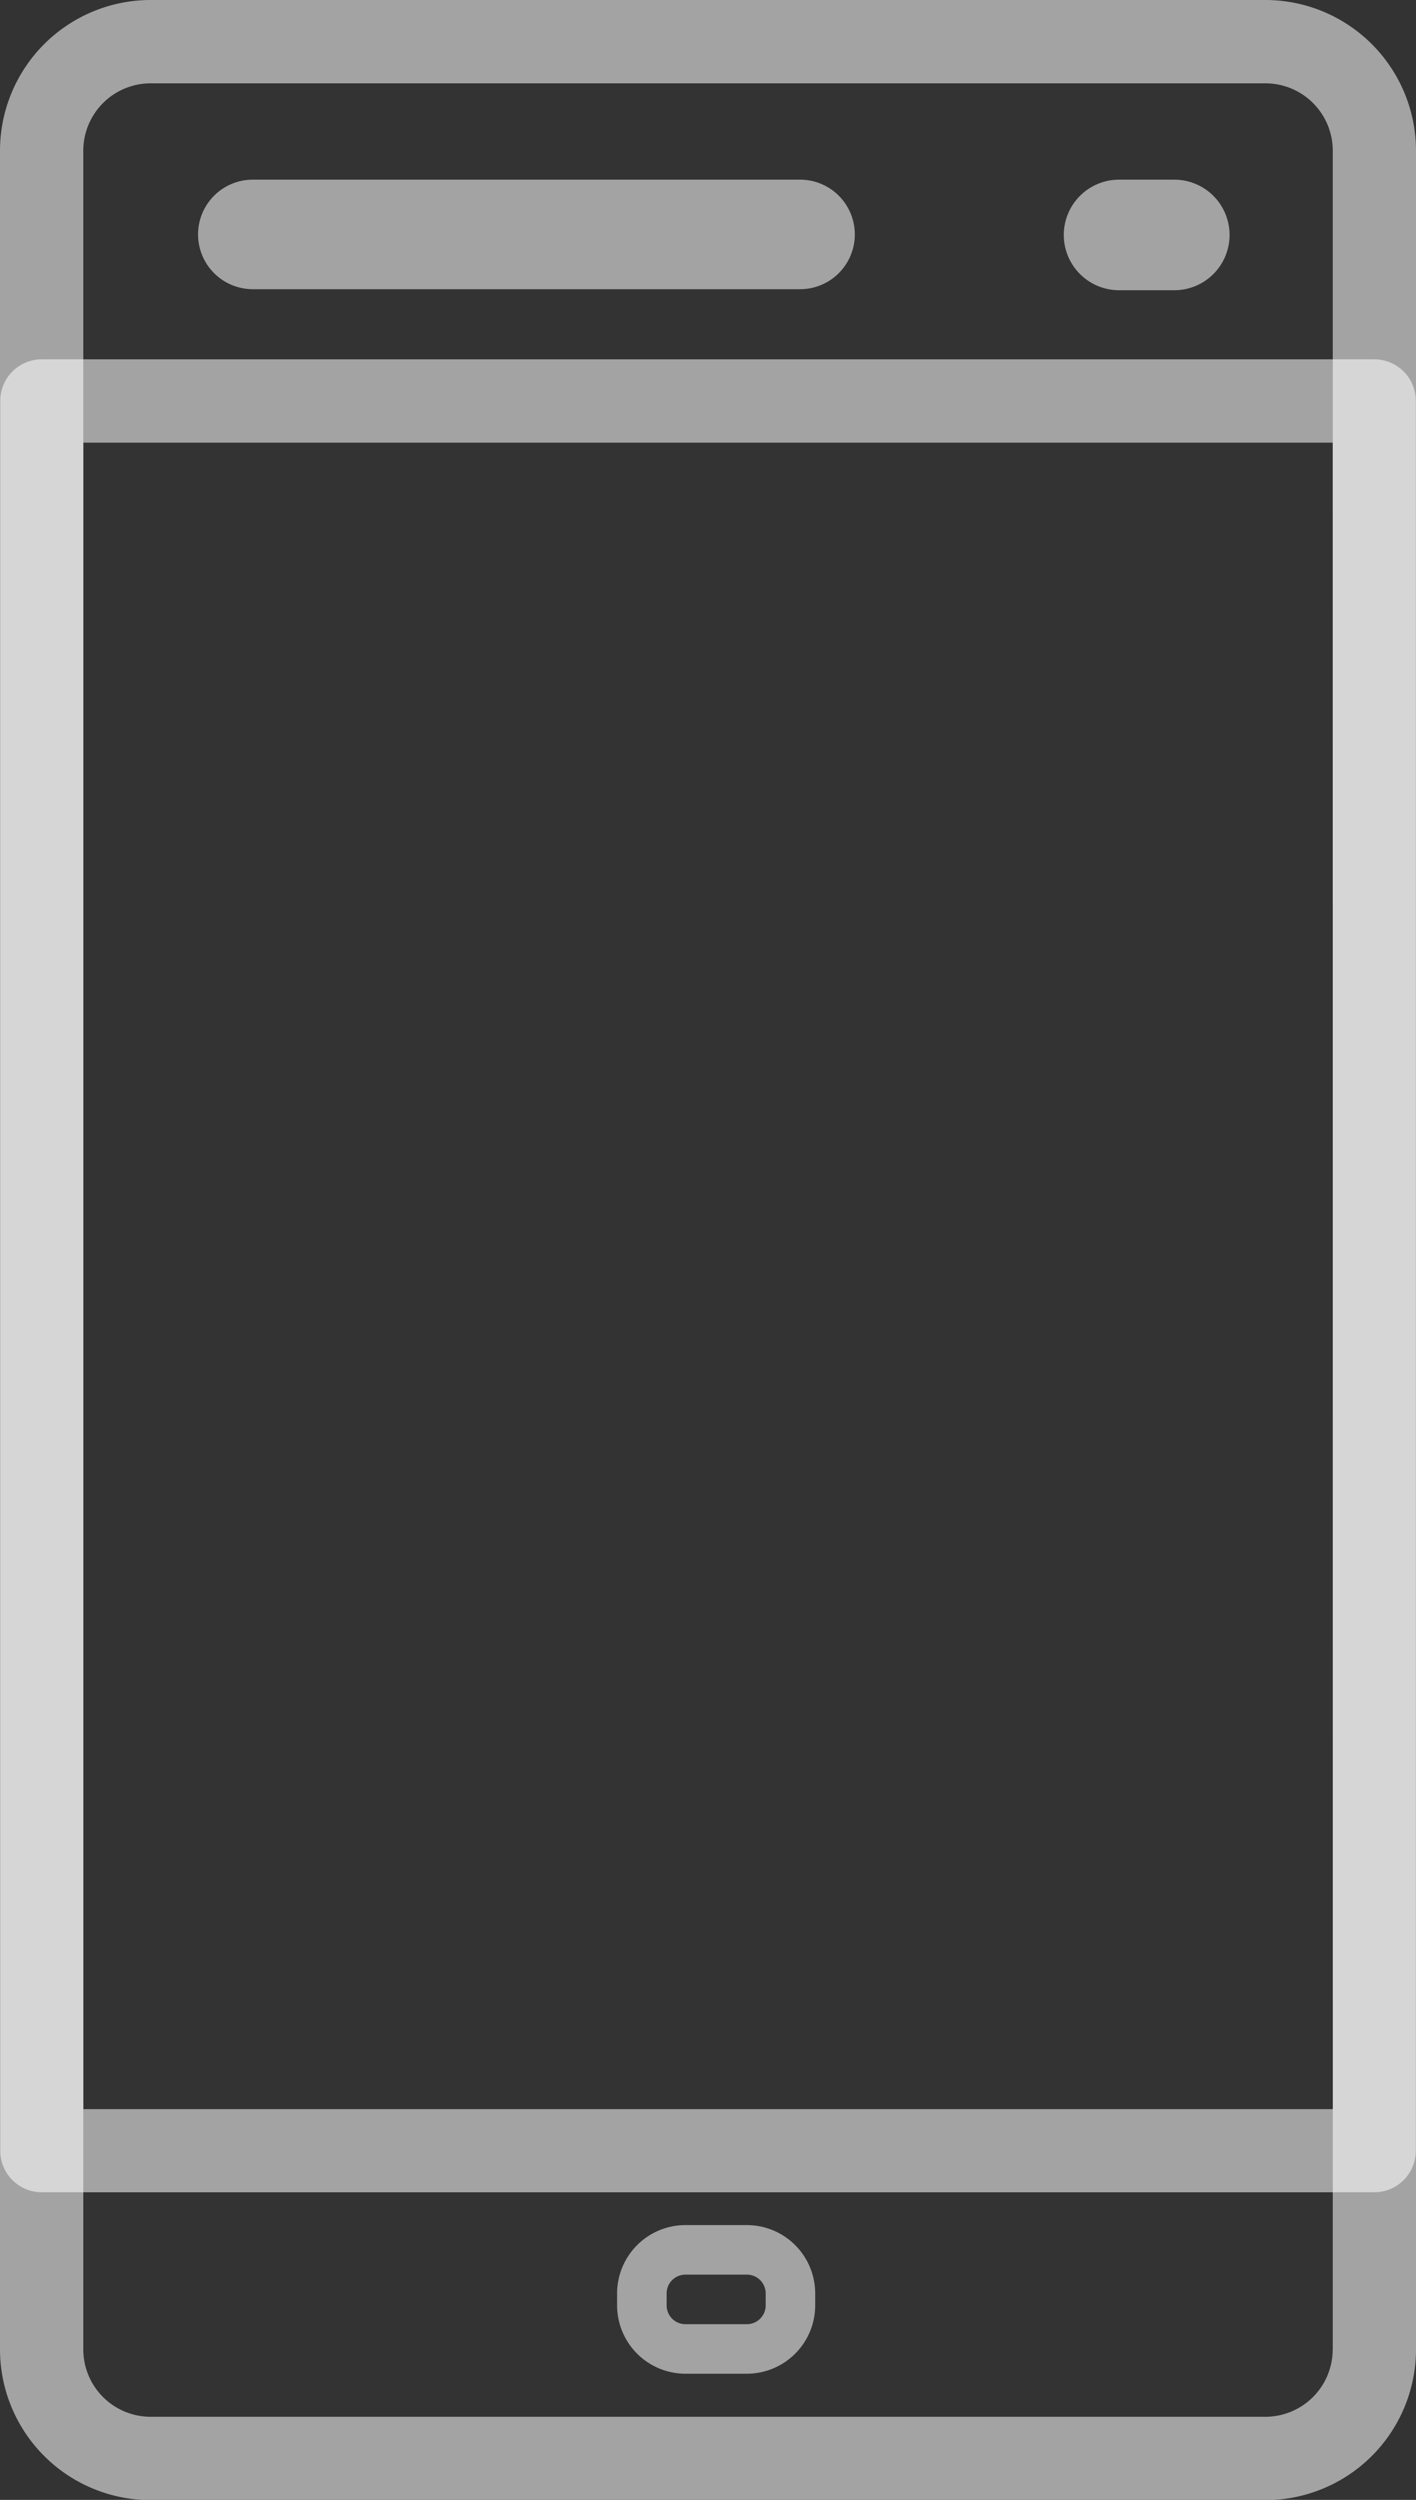 <svg xmlns="http://www.w3.org/2000/svg" width="20.5" height="36.177" viewBox="0 0 20.5 36.177">
  <rect x="0" y="0" width="20.5" height="36.177" fill="#333333" stroke="none"/>
  <g id="Group_585" data-name="Group 585" transform="translate(-338 -918)">
    <g id="Group_569" data-name="Group 569" transform="translate(136.067 895)" opacity="0.55">
      <g id="Group_568" data-name="Group 568" transform="translate(204.801 25.6)">
        <path id="Path_609" data-name="Path 609" d="M213.516,25.6h-7.923a.792.792,0,0,0,0,1.585h7.923a.792.792,0,0,0,0-1.585Z" transform="translate(-204.801 -25.6)" fill="#fff"/>
      </g>
    </g>
    <g id="Group_571" data-name="Group 571" transform="translate(12.067 895)" opacity="0.55">
      <g id="Group_570" data-name="Group 570" transform="translate(341.334 25.6)">
        <path id="Path_610" data-name="Path 610" d="M342.934,25.6h-.8a.8.8,0,0,0,0,1.6h.8a.8.8,0,1,0,0-1.6Z" transform="translate(-341.334 -25.6)" fill="#fff"/>
      </g>
    </g>
    <g id="Group_573" data-name="Group 573" transform="translate(125.067 515)" opacity="0.55">
      <g id="Group_572" data-name="Group 572" transform="translate(221.867 435.2)">
        <path id="Path_611" data-name="Path 611" d="M223.746,435.2h-.89a.99.99,0,0,0-.989.989v.173a.99.99,0,0,0,.989.989h.89a.99.99,0,0,0,.989-.989v-.173A.99.99,0,0,0,223.746,435.2Zm.272,1.162a.272.272,0,0,1-.272.272h-.89a.272.272,0,0,1-.272-.272v-.173a.272.272,0,0,1,.272-.272h.89a.272.272,0,0,1,.272.272Z" transform="translate(-221.867 -435.2)" fill="#fff"/>
      </g>
    </g>
    <g id="Group_575" data-name="Group 575" transform="translate(227.067 918)" opacity="0.55">
      <g id="Group_574" data-name="Group 574" transform="translate(110.933)">
        <path id="Path_612" data-name="Path 612" d="M129.254,0H113.113a2.182,2.182,0,0,0-2.18,2.18V34a2.182,2.182,0,0,0,2.18,2.18h16.141A2.182,2.182,0,0,0,131.433,34V2.18A2.182,2.182,0,0,0,129.254,0Zm.973,34a.975.975,0,0,1-.973.974H113.113a.975.975,0,0,1-.974-.973V2.18a.975.975,0,0,1,.974-.974h16.141a.975.975,0,0,1,.974.974V34Z" transform="translate(-110.933)" fill="#fff"/>
      </g>
    </g>
    <g id="Group_577" data-name="Group 577" transform="translate(227.067 872)" opacity="0.55">
      <g id="Group_576" data-name="Group 576" transform="translate(110.934 51.2)">
        <path id="Path_613" data-name="Path 613" d="M130.83,51.2H111.537a.6.6,0,0,0-.6.6V77.125a.6.6,0,0,0,.6.6H130.83a.6.6,0,0,0,.6-.6V51.8A.6.6,0,0,0,130.83,51.2Zm-.6,25.322H112.14V52.406h18.087Z" transform="translate(-110.934 -51.2)" fill="#fff"/>
      </g>
    </g>
  </g>
</svg>
